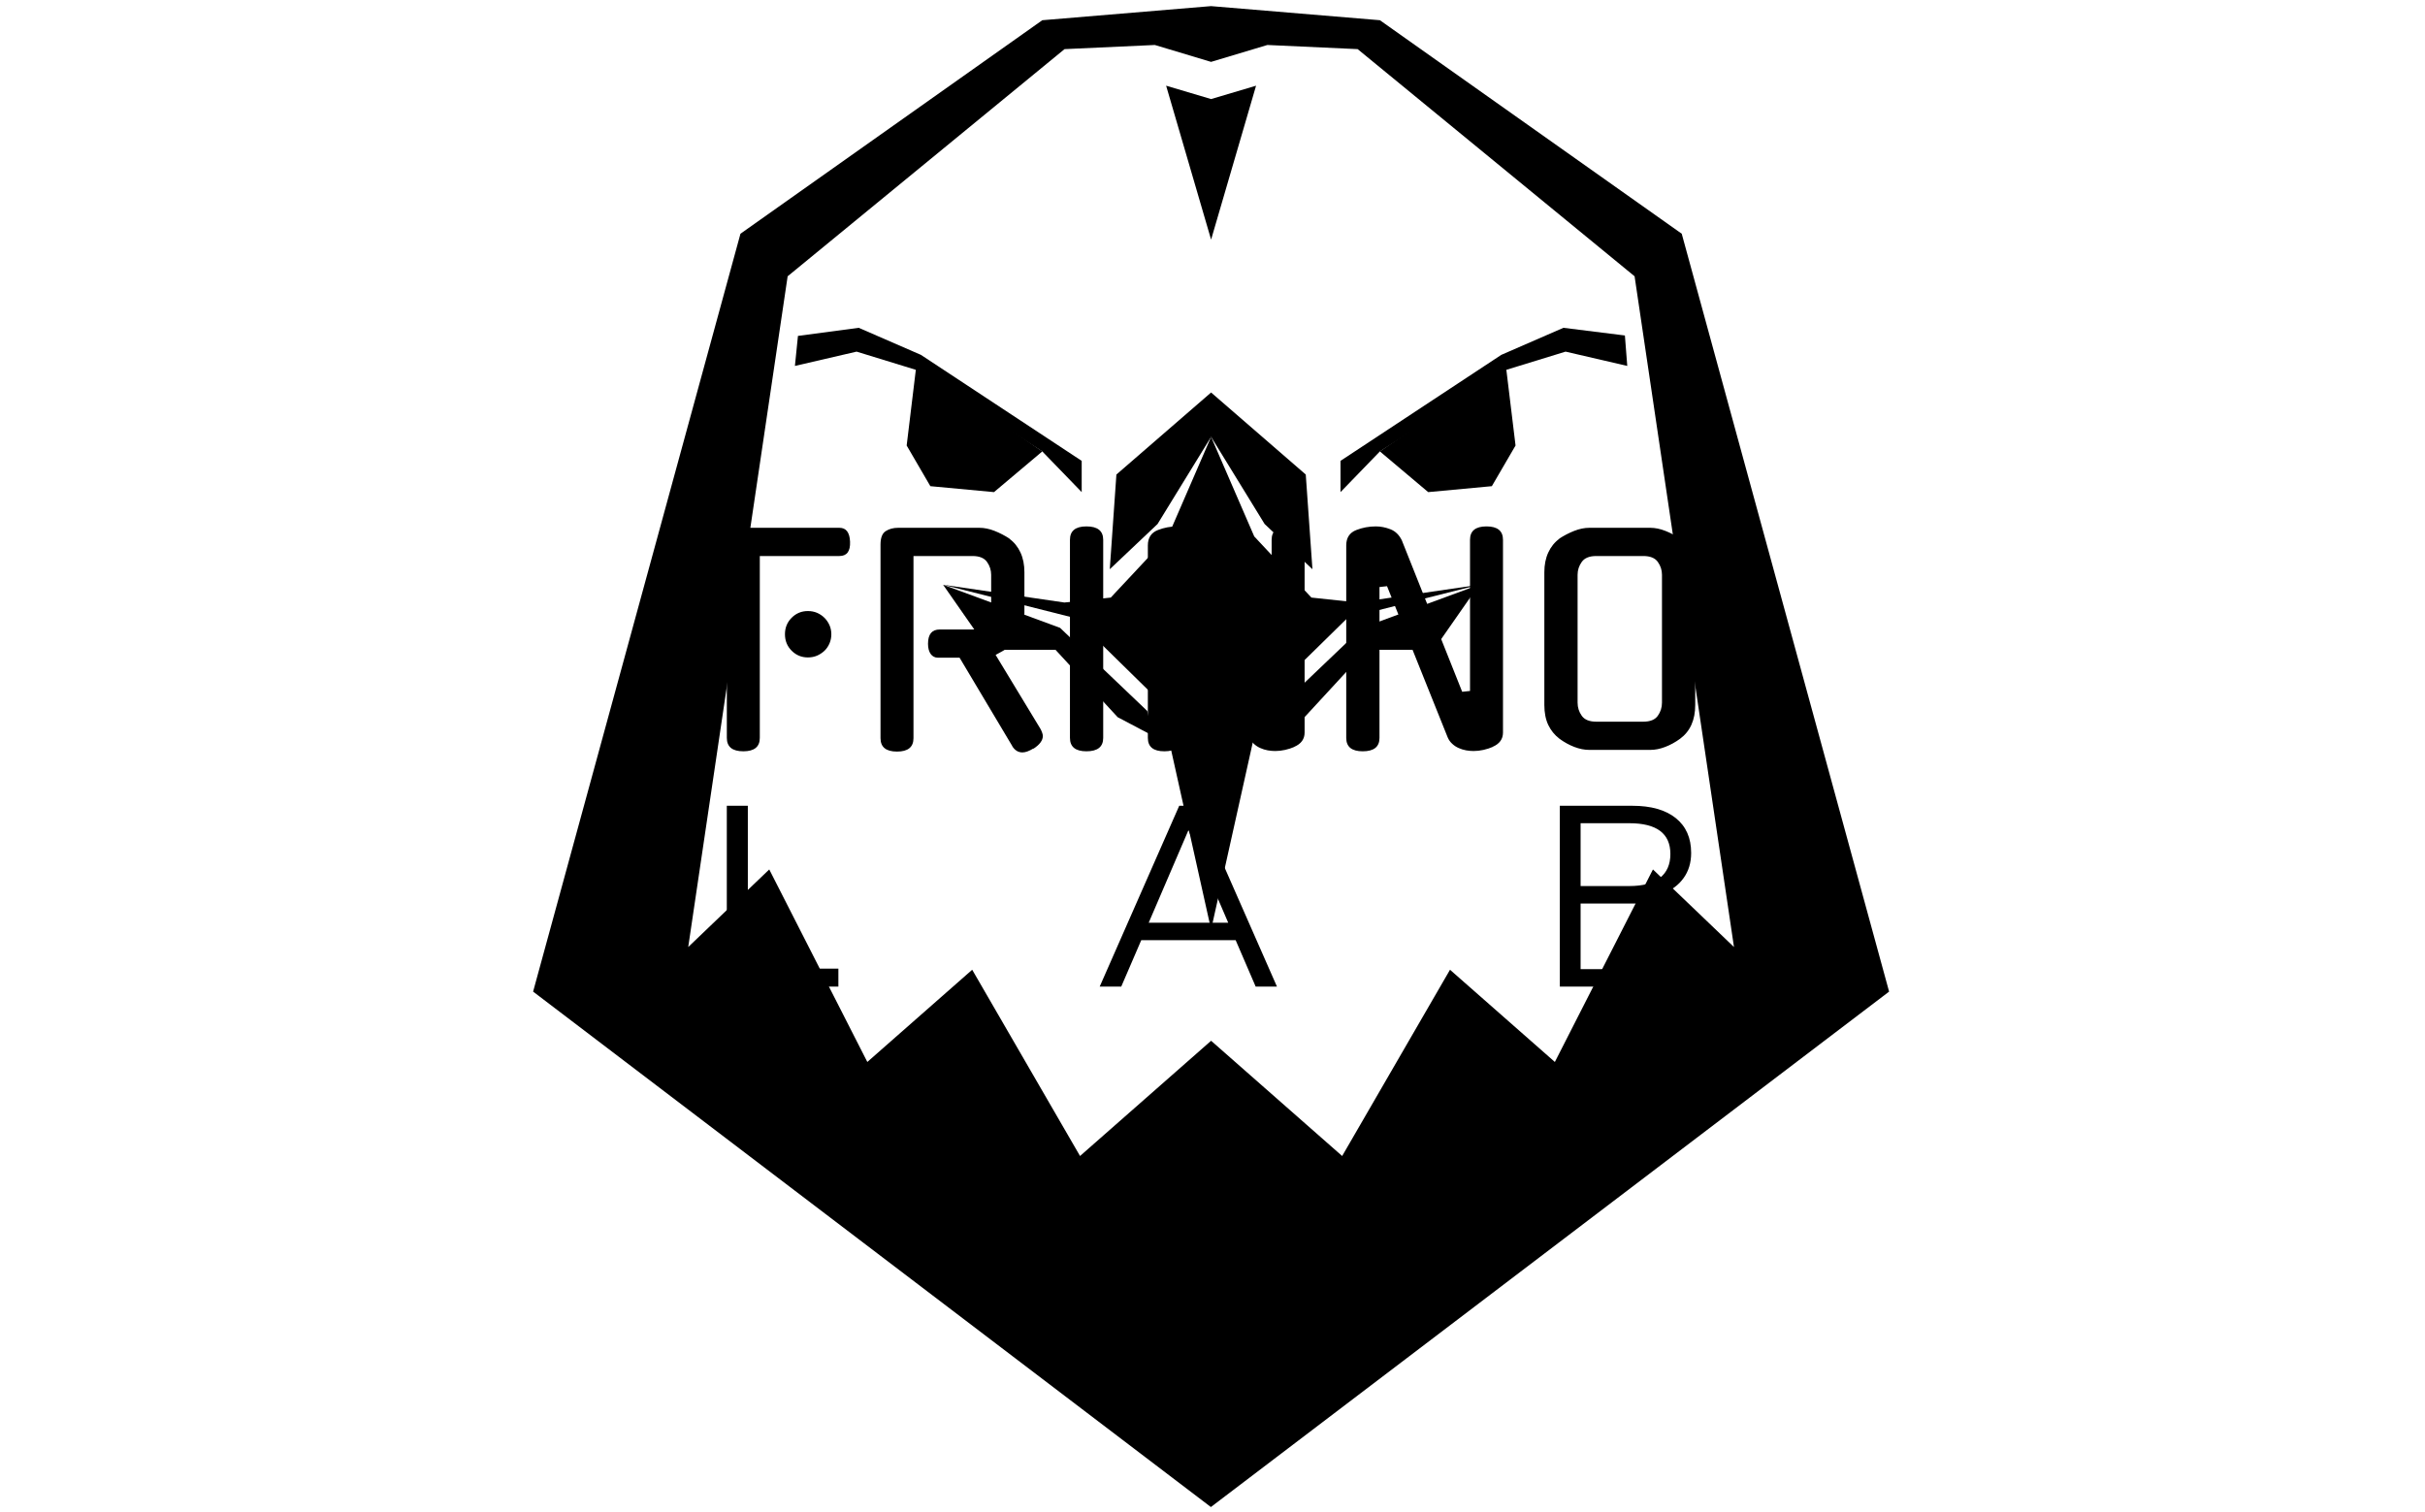 <svg xmlns="http://www.w3.org/2000/svg" version="1.1" xmlns:xlink="http://www.w3.org/1999/xlink" xmlns:svgjs="http://svgjs.dev/svgjs" width="2000" height="1247" viewBox="0 0 2000 1247"><g transform="matrix(1,0,0,1,-1.212,0.505)"><svg viewBox="0 0 396 247" data-background-color="#ffffff" preserveAspectRatio="xMidYMid meet" height="1247" width="2000" xmlns="http://www.w3.org/2000/svg" xmlns:xlink="http://www.w3.org/1999/xlink"><g id="tight-bounds" transform="matrix(1,0,0,1,0.24,-0.1)"><svg viewBox="0 0 395.52 247.2" height="247.2" width="395.52"><g><svg></svg></g><g><svg viewBox="0 0 395.52 247.2" height="247.2" width="395.52"><g transform="matrix(1,0,0,1,118.656,86.007)"><svg viewBox="0 0 158.208 75.187" height="75.187" width="158.208"><g><svg viewBox="0 0 158.208 75.187" height="75.187" width="158.208"><g><svg viewBox="0 0 158.208 75.187" height="75.187" width="158.208"><g><svg viewBox="0 0 158.208 75.187" height="75.187" width="158.208"><g id="textblocktransform"><svg viewBox="0 0 158.208 75.187" height="75.187" width="158.208" id="textblock"><g><svg viewBox="0 0 158.208 36.927" height="36.927" width="158.208"><g transform="matrix(1,0,0,1,0,0)"><svg width="158.208" viewBox="4.05 -39.95 173.29 40.45" height="36.927" data-palette-color="#001f3f"><path d="M9.95-34.65L9.95-2.1Q9.95 0.3 7 0.3L7 0.3Q4.05 0.3 4.05-2.1L4.05-2.1 4.05-36.7Q4.05-37.85 4.7-38.78 5.35-39.7 7.2-39.7L7.2-39.7 24.2-39.7Q26-39.7 26.1-37.2L26.1-37.2Q26.2-34.65 24.2-34.65L24.2-34.65 9.95-34.65ZM22.75-20.65L22.75-20.65Q22.75-19.8 22.43-19.03 22.1-18.25 21.53-17.7 20.95-17.15 20.2-16.82 19.45-16.5 18.55-16.5L18.55-16.5Q16.85-16.5 15.65-17.7 14.45-18.9 14.45-20.65L14.45-20.65Q14.45-22.4 15.65-23.6 16.85-24.8 18.55-24.8L18.55-24.8Q19.45-24.8 20.2-24.48 20.95-24.15 21.53-23.58 22.1-23 22.43-22.25 22.75-21.5 22.75-20.65ZM55.15-0.6L45.7-16.45 41.85-16.45Q41-16.45 40.52-17.13 40.05-17.8 40.05-18.95L40.05-18.95Q40.05-21.5 42.15-21.5L42.15-21.5 48-21.5Q49.85-21.5 50.6-22.55 51.35-23.6 51.35-24.85L51.35-24.85 51.35-31.3Q51.35-32.55 50.6-33.6 49.85-34.65 48-34.65L48-34.65 37.45-34.65 37.45-2.05Q37.45 0.35 34.5 0.35L34.5 0.35Q31.55 0.35 31.55-2.05L31.55-2.05 31.55-36.7Q31.55-38.5 32.47-39.1 33.4-39.7 34.7-39.7L34.7-39.7 49.25-39.7Q50.55-39.7 51.95-39.15 53.35-38.6 54.65-37.75L54.65-37.75 54.6-37.75Q55.9-36.8 56.6-35.27 57.3-33.75 57.3-31.75L57.3-31.75 57.3-24.45Q57.3-20.4 54.6-18.4L54.6-18.4Q54.05-18 53.42-17.65 52.8-17.3 52.15-16.95L52.15-16.95 60.15-3.75Q60.3-3.5 60.45-3.1 60.6-2.7 60.6-2.45L60.6-2.45Q60.6-1.25 58.9-0.15L58.9-0.15 58.9-0.2Q57.75 0.5 56.95 0.5L56.95 0.5Q55.8 0.5 55.1-0.65L55.1-0.65 55.15-0.6ZM71.4-37.55L71.4-2.1Q71.4 0.3 68.4 0.3L68.4 0.3Q65.45 0.3 65.45-2.1L65.45-2.1 65.45-37.55Q65.45-39.95 68.4-39.95L68.4-39.95Q71.4-39.95 71.4-37.55L71.4-37.55ZM101.54-10.5L101.54-37.55Q101.54-39.95 104.49-39.95L104.49-39.95Q107.44-39.95 107.44-37.55L107.44-37.55 107.44-3.05Q107.44-1.3 105.59-0.5L105.59-0.5 105.64-0.5Q104.84-0.15 103.94 0.05 103.04 0.25 102.19 0.25L102.19 0.25Q101.54 0.25 100.84 0.13 100.14 0 99.52-0.28 98.89-0.55 98.37-1.03 97.84-1.5 97.54-2.2L97.54-2.2 86.69-29.25 85.34-29.1 85.34-2.1Q85.34 0.3 82.34 0.3L82.34 0.3Q79.39 0.3 79.39-2.1L79.39-2.1 79.39-36.55Q79.39-38.6 81.19-39.3L81.19-39.3Q82.84-39.95 84.69-39.95L84.69-39.95Q85.99-39.95 87.32-39.43 88.64-38.9 89.34-37.45L89.34-37.45 100.14-10.35 101.54-10.5ZM137.04-10.5L137.04-37.55Q137.04-39.95 139.99-39.95L139.99-39.95Q142.94-39.95 142.94-37.55L142.94-37.55 142.94-3.05Q142.94-1.3 141.09-0.5L141.09-0.5 141.14-0.5Q140.34-0.15 139.44 0.05 138.54 0.25 137.69 0.25L137.69 0.25Q137.04 0.25 136.34 0.13 135.64 0 135.02-0.28 134.39-0.55 133.87-1.03 133.34-1.5 133.04-2.2L133.04-2.2 122.19-29.25 120.84-29.1 120.84-2.1Q120.84 0.3 117.84 0.3L117.84 0.3Q114.89 0.3 114.89-2.1L114.89-2.1 114.89-36.55Q114.89-38.6 116.69-39.3L116.69-39.3Q118.34-39.95 120.19-39.95L120.19-39.95Q121.49-39.95 122.82-39.43 124.14-38.9 124.84-37.45L124.84-37.45 135.64-10.35 137.04-10.5ZM158.39-39.7L169.29-39.7Q170.59-39.7 171.99-39.15 173.39-38.6 174.69-37.75L174.69-37.75 174.64-37.75Q175.94-36.8 176.64-35.27 177.34-33.75 177.34-31.75L177.34-31.75 177.34-8Q177.34-3.95 174.64-1.95L174.64-1.95Q173.34-1 171.96-0.48 170.59 0.05 169.29 0.05L169.29 0.05 158.39 0.05Q157.09 0.05 155.71-0.48 154.34-1 153.04-1.95L153.04-1.95Q151.74-2.95 151.04-4.42 150.34-5.9 150.34-8L150.34-8 150.34-31.75Q150.34-33.75 151.04-35.27 151.74-36.8 153.04-37.75L153.04-37.75 152.99-37.75Q154.29-38.6 155.69-39.15 157.09-39.7 158.39-39.7L158.39-39.7ZM159.64-5L168.04-5Q169.89-5 170.64-6.05 171.39-7.1 171.39-8.4L171.39-8.4 171.39-31.3Q171.39-32.55 170.64-33.6 169.89-34.65 168.04-34.65L168.04-34.65 159.64-34.65Q157.79-34.65 157.04-33.6 156.29-32.55 156.29-31.3L156.29-31.3 156.29-8.4Q156.29-7.1 157.04-6.05 157.79-5 159.64-5L159.64-5Z" opacity="1" transform="matrix(1,0,0,1,0,0)" fill="#000000" class="undefined-text-0" data-fill-palette-color="primary" id="text-0"></path></svg></g></svg></g><g transform="matrix(1,0,0,1,0,45.645)"><svg viewBox="0 0 158.208 29.542" height="29.542" width="158.208"><g transform="matrix(1,0,0,1,0,0)"><svg width="158.208" viewBox="4.35 -35.25 188.78 35.25" height="29.542" data-palette-color="#001f3f"><path d="M26.1 0L4.35 0 4.35-35.25 8.45-35.25 8.45-3.5 26.1-3.5 26.1 0ZM111.59 0L107.44 0 103.54-9.05 85.14-9.05 81.24 0 77.04 0 92.54-35.25 96.09-35.25 111.59 0ZM94.34-30.5L86.59-12.45 102.09-12.45 94.34-30.5ZM186.73-18.1Q189.78-17.3 191.45-15.1 193.13-12.9 193.13-9.6L193.13-9.6Q193.13-4.95 190.08-2.48 187.03 0 181.43 0L181.43 0 166.73 0 166.73-35.25 180.88-35.25Q186.33-35.25 189.33-32.85 192.33-30.45 192.33-26.05L192.33-26.05Q192.33-23.2 190.85-21.15 189.38-19.1 186.73-18.1L186.73-18.1ZM170.78-31.85L170.78-19.6 180.28-19.6Q184.23-19.6 186.25-21.2 188.28-22.8 188.28-25.85L188.28-25.85Q188.28-31.85 180.28-31.85L180.28-31.85 170.78-31.85ZM181.03-3.4Q185.18-3.4 187.15-4.93 189.13-6.45 189.13-9.7L189.13-9.7Q189.13-16.2 181.03-16.2L181.03-16.2 170.78-16.2 170.78-3.4 181.03-3.4Z" opacity="1" transform="matrix(1,0,0,1,0,0)" fill="#000000" class="undefined-text-1" data-fill-palette-color="secondary" id="text-1"></path></svg></g></svg></g></svg></g></svg></g></svg></g></svg></g></svg></g><g mask="url(#364a4072-1b66-475e-bb8f-88d233f6f39b)"><g transform="matrix(2.739, 0, 0, 2.739, 87.014, 1)"><svg xmlns="http://www.w3.org/2000/svg" xmlns:xlink="http://www.w3.org/1999/xlink" version="1.1" x="0" y="0" viewBox="9.563 5.234 80.875 89.532" enable-background="new 0 0 100 100" xml:space="preserve" height="89.532" width="80.875" class="icon-none" data-fill-palette-color="accent" id="none"><g fill="#001f3f" data-fill-palette-color="accent"><polygon points="32.422,26.658 31.843,31.444 33.256,33.87 37.052,34.224 39.932,31.797  " fill="#000000" data-fill-palette-color="accent"></polygon><g fill="#001f3f" data-fill-palette-color="accent"><polygon points="39.932,31.797 32.422,26.939 28.857,25.844 25.178,26.697 25.359,24.907 28.984,24.423 32.693,26.037     42.282,32.36 42.282,34.224   " fill="#000000" data-fill-palette-color="accent"></polygon></g><polygon points="67.577,26.658 68.158,31.444 66.745,33.87 62.948,34.224 60.068,31.797  " fill="#000000" data-fill-palette-color="accent"></polygon><g fill="#001f3f" data-fill-palette-color="accent"><polygon points="60.068,31.797 67.577,26.939 71.142,25.844 74.821,26.697 74.68,24.881 71.014,24.423 67.308,26.037     57.718,32.36 57.718,34.224   " fill="#000000" data-fill-palette-color="accent"></polygon></g><polygon points="55.646,33.175 50,28.281 44.352,33.175 43.957,38.824 46.807,36.126 50,30.929 53.192,36.126 56.044,38.824  " fill="#000000" data-fill-palette-color="accent"></polygon><polygon points="50,10.778 47.318,9.981 50,19.163 52.682,9.981  " fill="#000000" data-fill-palette-color="accent"></polygon><g fill="#001f3f" data-fill-palette-color="accent"><polygon points="40.721,43.632 44.427,47.65 46.555,48.772 46.191,47.278 40.992,42.321 34.016,39.751 36.723,43.632   " fill="#000000" data-fill-palette-color="accent"></polygon><polygon points="59.006,42.321 53.81,47.278 53.446,48.772 55.573,47.65 59.277,43.632 63.277,43.632 65.983,39.751   " fill="#000000" data-fill-palette-color="accent"></polygon><polygon points="55.983,40.515 52.573,36.867 50,30.929 47.427,36.867 44.016,40.515 41.251,40.81 34.016,39.751 41.869,41.735     46.979,46.749 50,60.319 53.022,46.749 58.131,41.735 65.983,39.751 58.748,40.81   " fill="#000000" data-fill-palette-color="accent"></polygon></g><path d="M78.07 18.811L60.068 6.075 49.997 5.234 39.932 6.075 21.93 18.811 9.563 64.02l40.424 30.746L90.438 64.02 78.07 18.811zM70.503 68.217l-6.254-5.501-6.432 11.11L50 66.952l-7.817 6.874-6.432-11.11-6.255 5.501-5.849-11.484-4.833 4.628 5.93-40.011L41.259 7.799l5.385-0.247 3.354 1.008 3.359-1.008 5.383 0.247L75.258 21.35l5.928 40.011-4.833-4.628L70.503 68.217z" fill="#000000" data-fill-palette-color="accent"></path></g></svg></g></g></svg></g><defs><mask id="364a4072-1b66-475e-bb8f-88d233f6f39b"><rect width="640" height="400" fill="white"></rect><rect width="174.029" height="92.622" fill="black" x="232.986" y="153.689" id="transform-me" transform="matrix(1,0,0,1,-122.24,-76.4)"></rect></mask></defs></svg><rect width="395.52" height="247.2" fill="none" stroke="none" visibility="hidden"></rect></g></svg></g></svg>